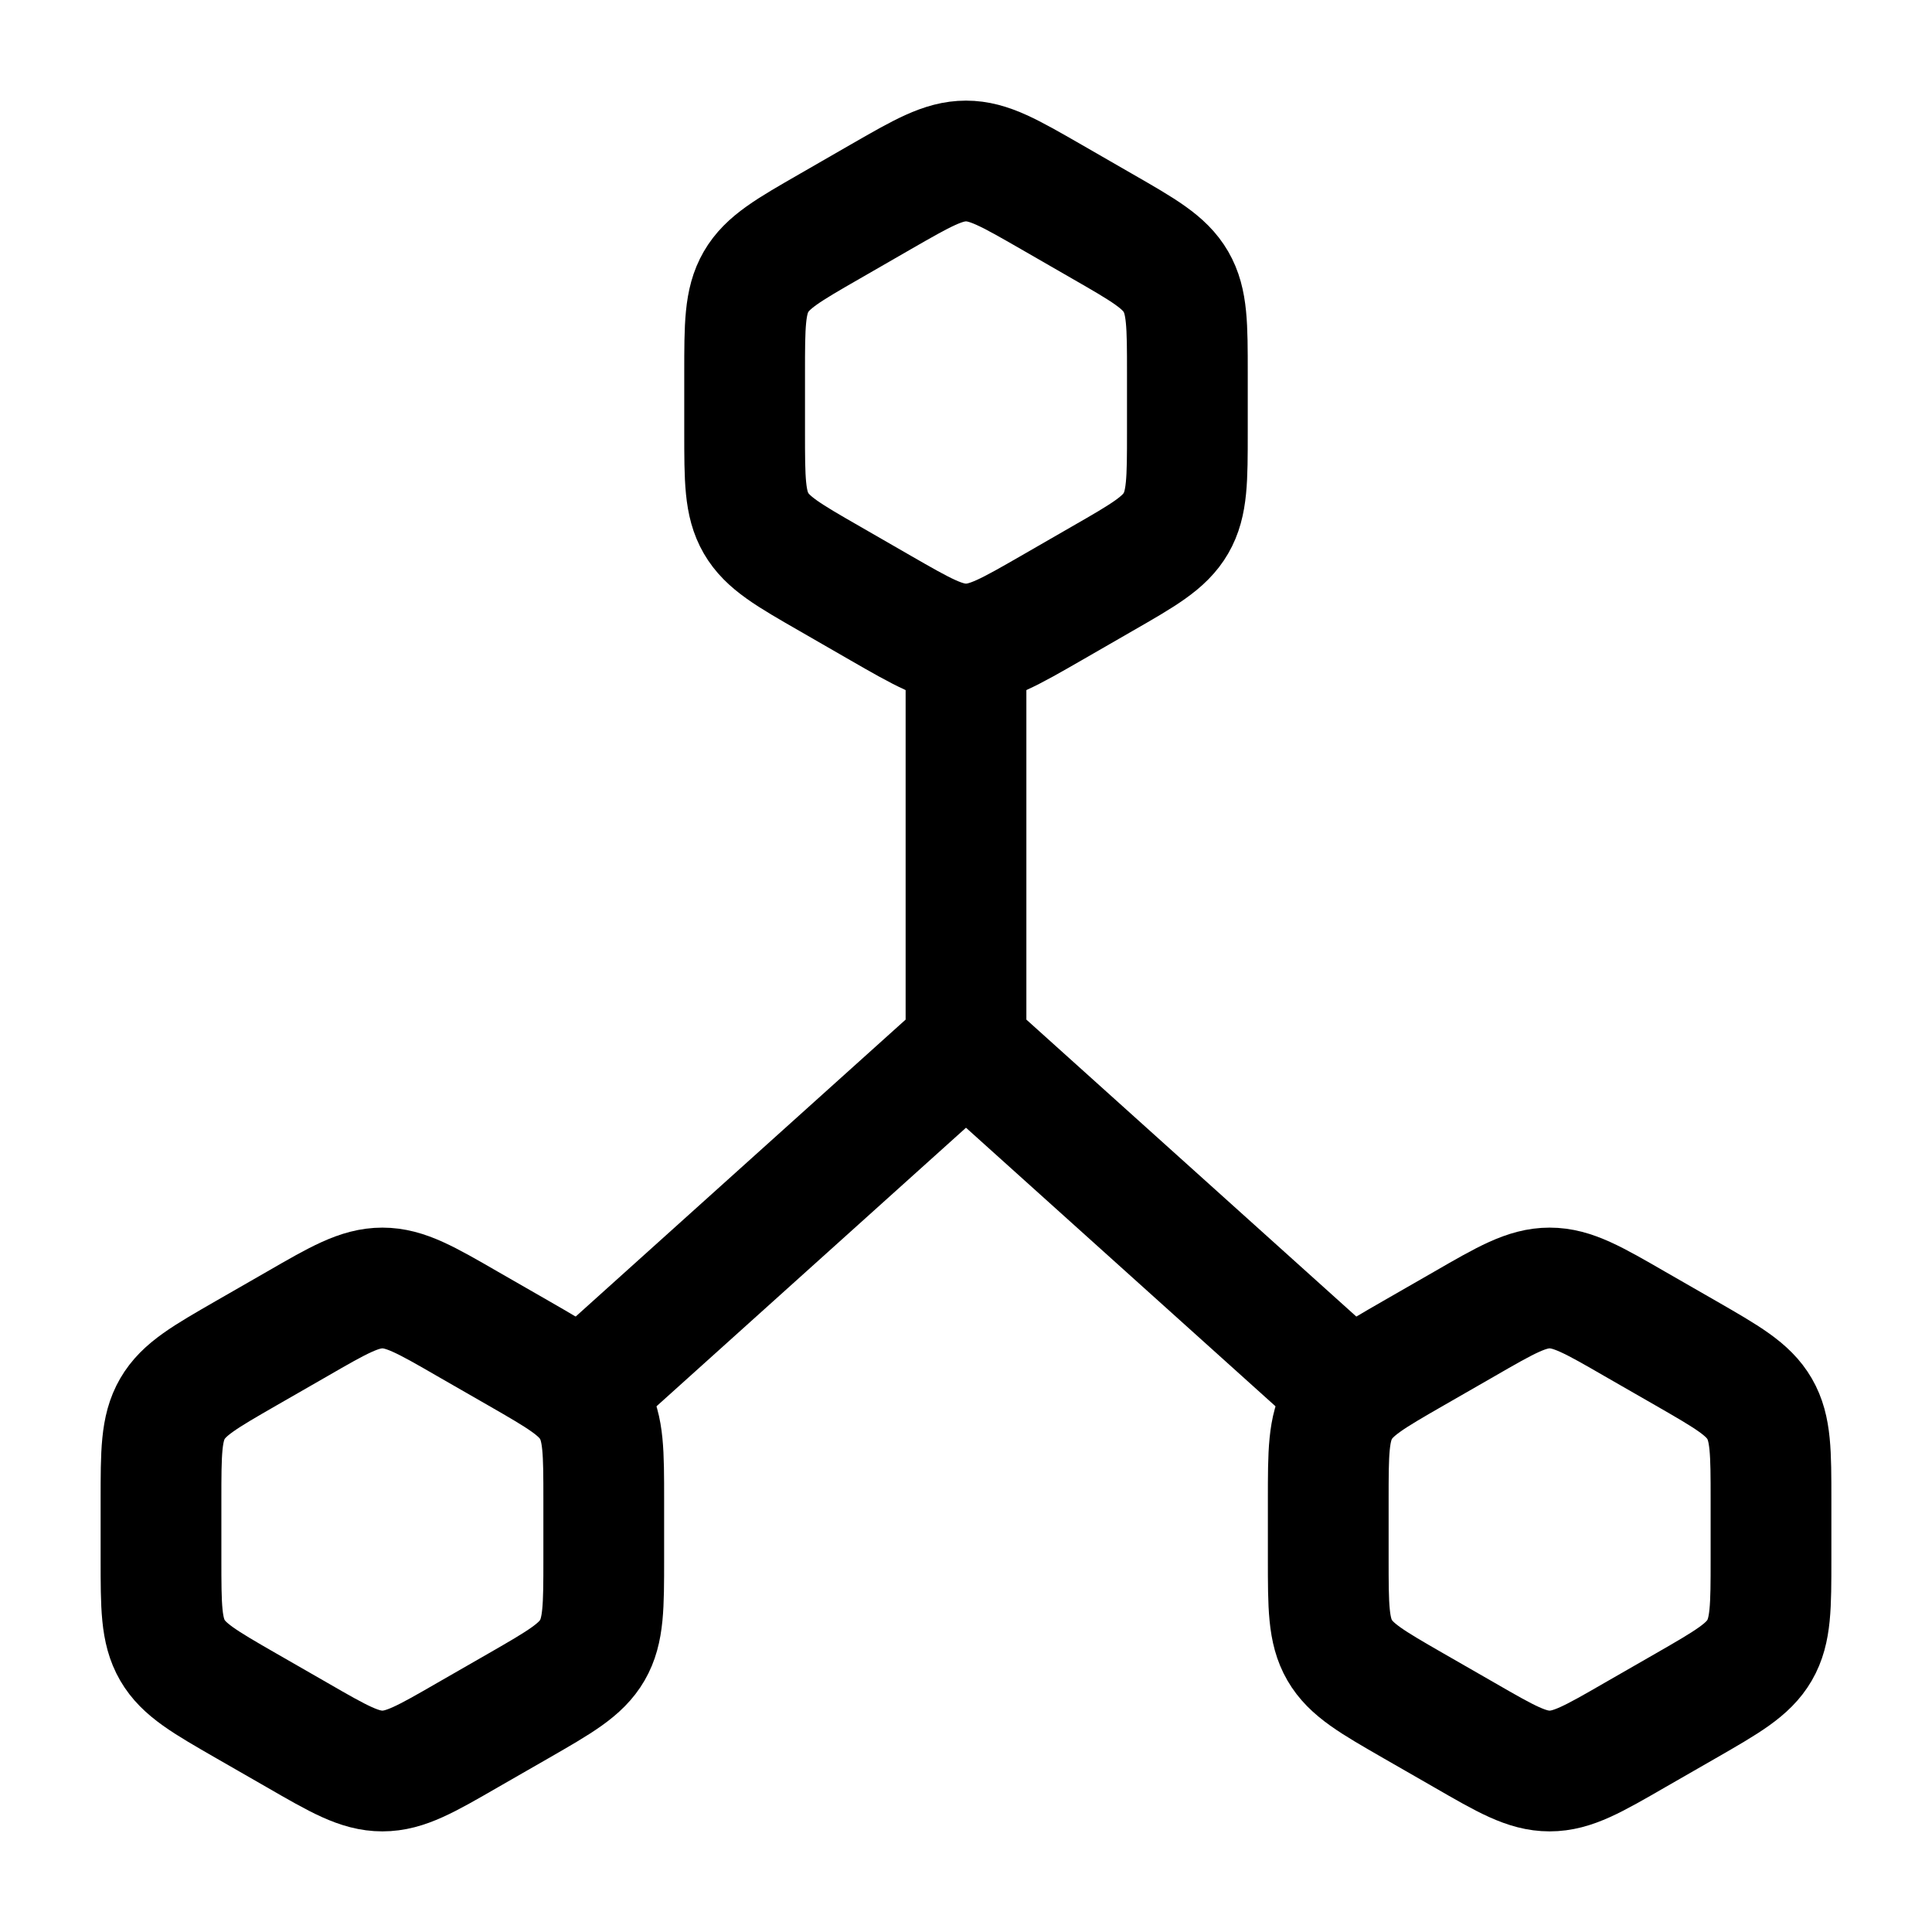 <?xml version="1.0"?>
<svg xmlns="http://www.w3.org/2000/svg" width="24" height="24" viewBox="0 0 24 24" fill="none" data-category="editing" data-tags="3d-scale" data-set="Stroke" data-type="Rounded">
<path d="M12 13L17 17.5M12 13L7 17.5M12 13V8" stroke="currentColor" stroke-width="1.5"/>
<path d="M18.192 16.446C18.708 16.148 18.966 16 19.25 16C19.534 16 19.792 16.148 20.308 16.446L20.942 16.81C21.458 17.107 21.716 17.255 21.858 17.5C22 17.745 22 18.042 22 18.636V19.364C22 19.958 22 20.255 21.858 20.5C21.716 20.745 21.458 20.893 20.942 21.19L20.308 21.554C19.792 21.852 19.534 22 19.25 22C18.966 22 18.708 21.852 18.192 21.554L17.558 21.19C17.042 20.893 16.784 20.745 16.642 20.5C16.5 20.255 16.5 19.958 16.5 19.364V18.636C16.5 18.042 16.5 17.745 16.642 17.5C16.784 17.255 17.042 17.107 17.558 16.81L18.192 16.446Z" stroke="currentColor" stroke-width="1.5"/>
<path d="M3.692 16.446C4.208 16.148 4.466 16 4.75 16C5.034 16 5.292 16.148 5.808 16.446L6.442 16.81C6.958 17.107 7.216 17.255 7.358 17.5C7.5 17.745 7.5 18.042 7.5 18.636V19.364C7.5 19.958 7.5 20.255 7.358 20.5C7.216 20.745 6.958 20.893 6.442 21.19L5.808 21.554C5.292 21.852 5.034 22 4.75 22C4.466 22 4.208 21.852 3.692 21.554L3.058 21.19C2.542 20.893 2.284 20.745 2.142 20.5C2 20.255 2 19.958 2 19.364V18.636C2 18.042 2 17.745 2.142 17.5C2.284 17.255 2.542 17.107 3.058 16.81L3.692 16.446Z" stroke="currentColor" stroke-width="1.5"/>
<path d="M10.941 2.446C11.458 2.149 11.716 2 12 2C12.284 2 12.542 2.149 13.059 2.446L13.691 2.81C14.208 3.107 14.466 3.255 14.608 3.5C14.75 3.745 14.75 4.042 14.75 4.636V5.364C14.75 5.958 14.75 6.255 14.608 6.5C14.466 6.745 14.208 6.893 13.691 7.19L13.059 7.554C12.542 7.851 12.284 8 12 8C11.716 8 11.458 7.851 10.941 7.554L10.309 7.19C9.792 6.893 9.534 6.745 9.392 6.5C9.25 6.255 9.25 5.958 9.25 5.364V4.636C9.25 4.042 9.25 3.745 9.392 3.5C9.534 3.255 9.792 3.107 10.309 2.81L10.941 2.446Z" stroke="currentColor" stroke-width="1.5"/>
</svg>
